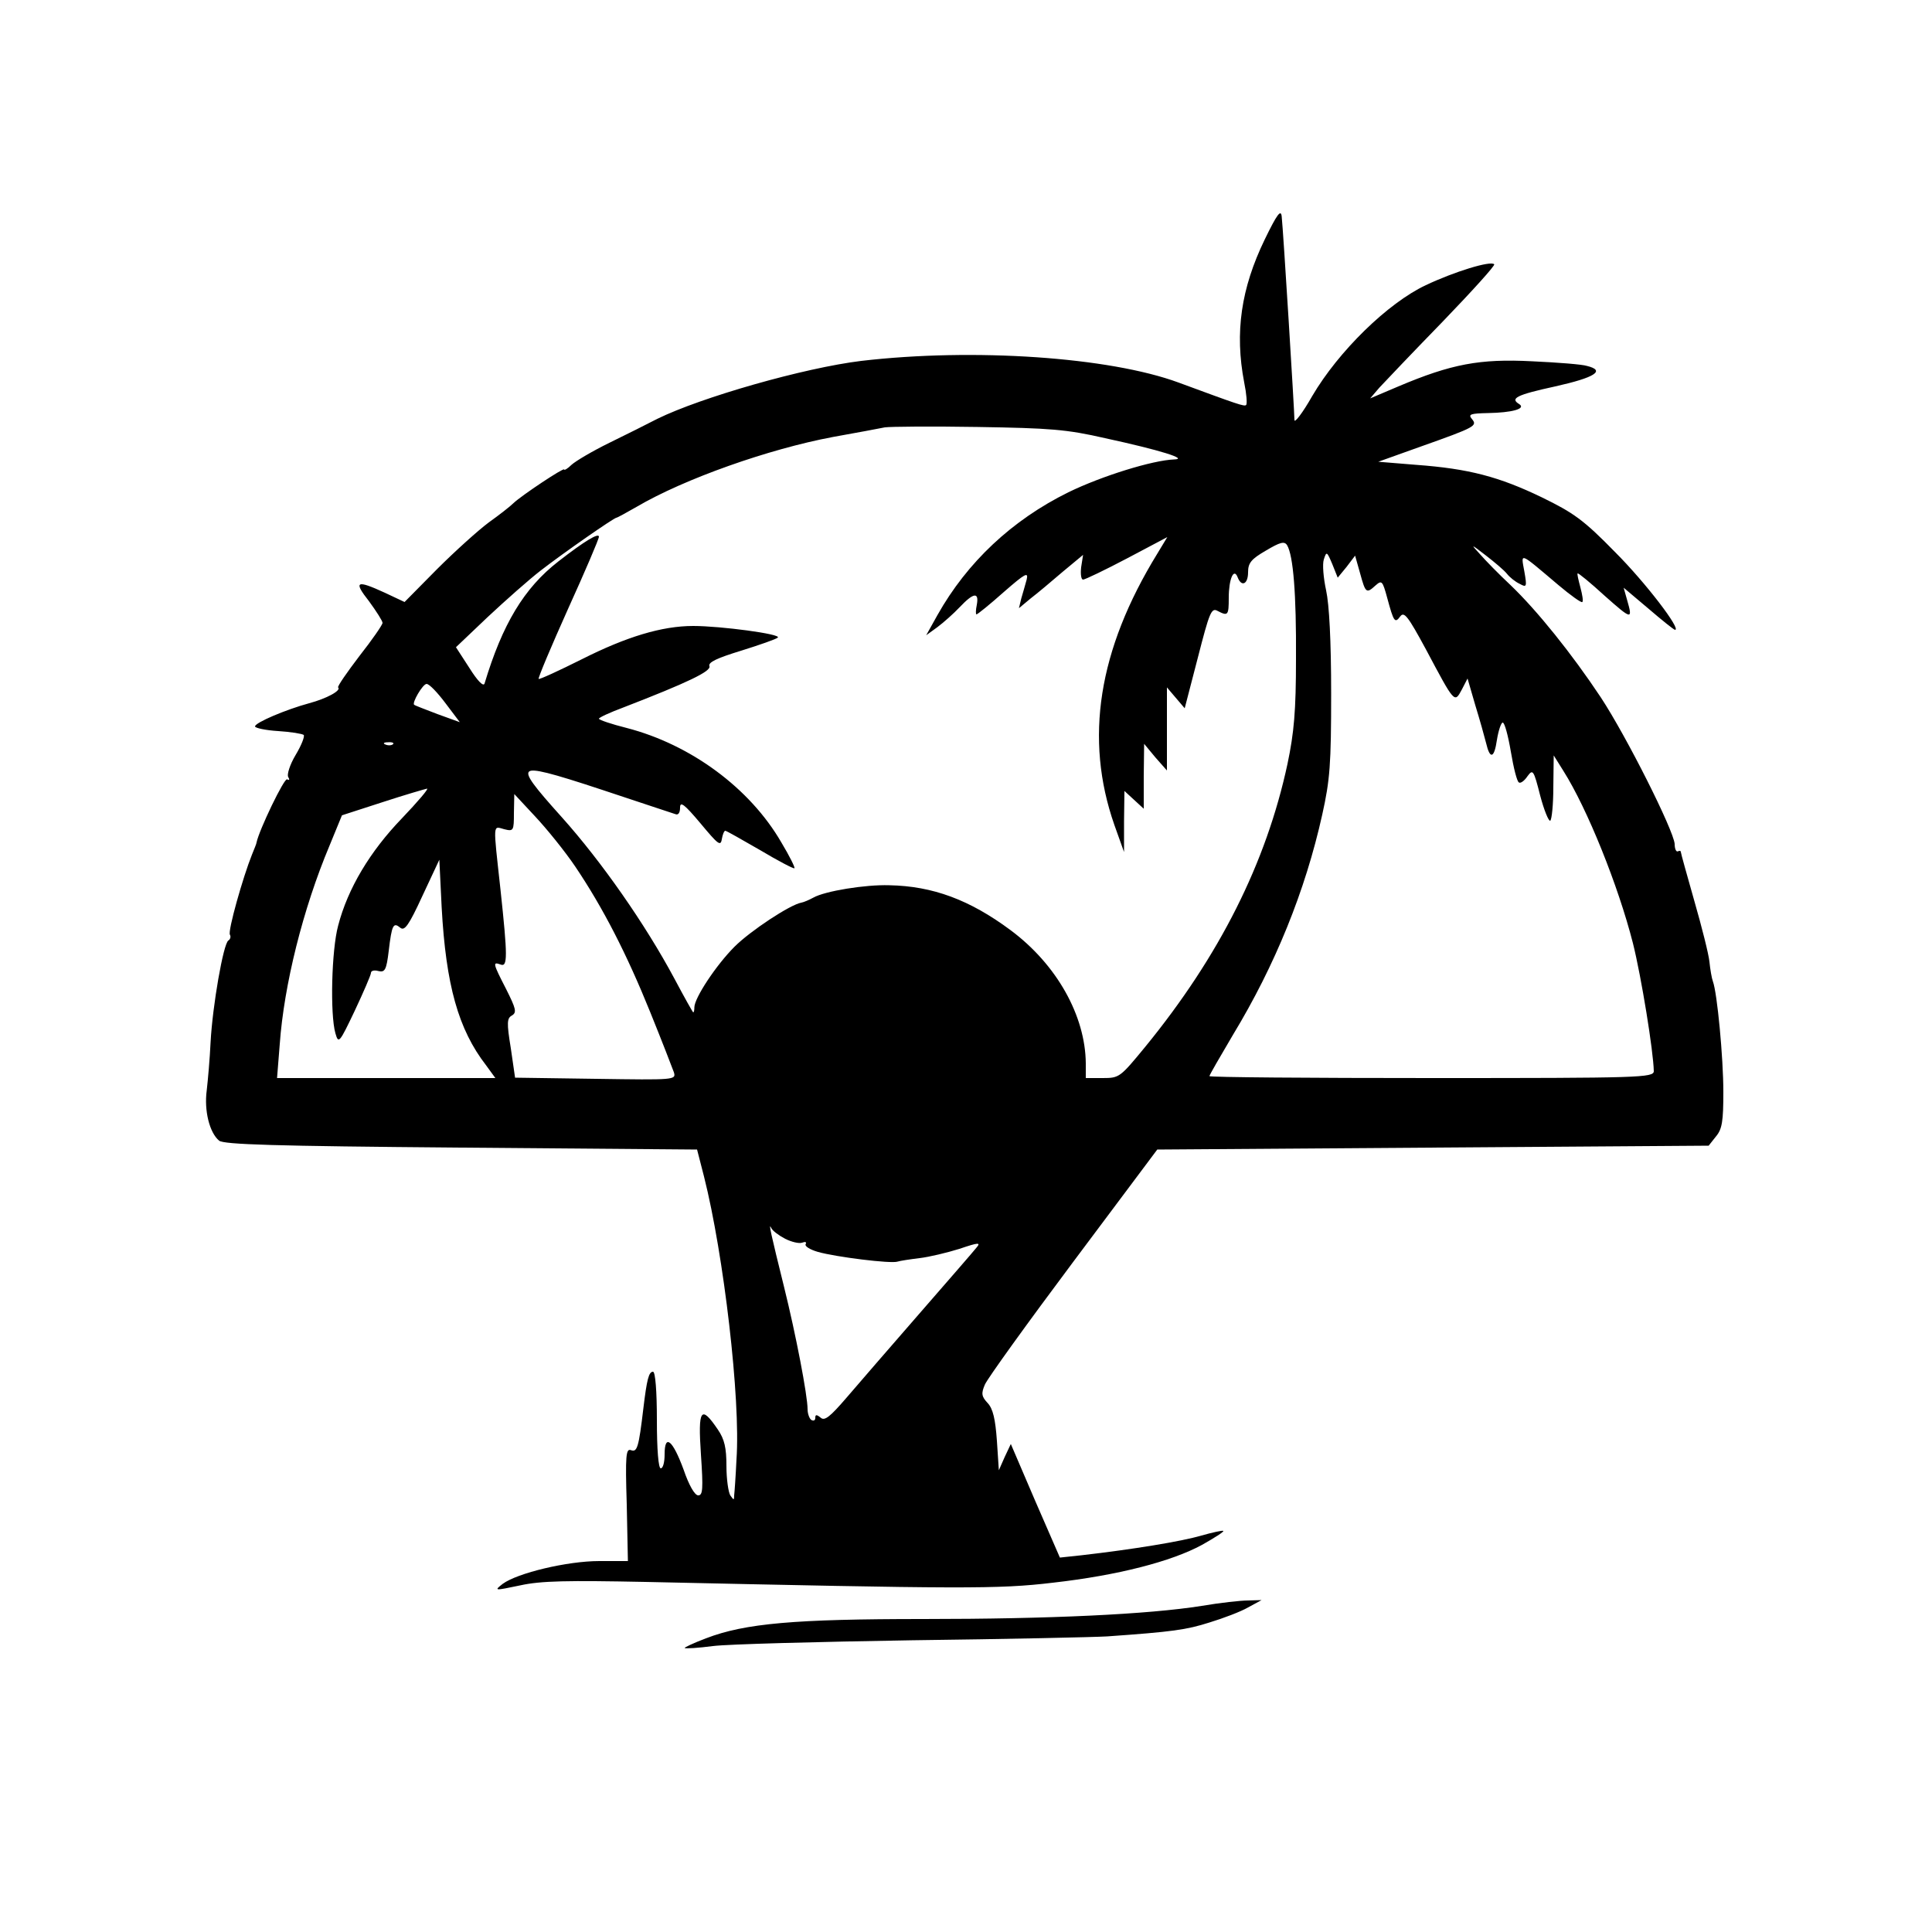 <?xml version="1.0" standalone="no"?>
<!DOCTYPE svg PUBLIC "-//W3C//DTD SVG 20010904//EN"
 "http://www.w3.org/TR/2001/REC-SVG-20010904/DTD/svg10.dtd">
<svg version="1.0" xmlns="http://www.w3.org/2000/svg"
 width="500pt" height="500pt" viewBox="0 0 500 500"
 preserveAspectRatio="xMidYMid meet">

<g transform="translate(0,500) scale(0.1,-0.1)"
fill="#000000" stroke="none">
<path d="M3273 4380 c-61 -126 -78 -240 -53 -370 6 -29 8 -55 5 -58 -4 -5 -23
2 -175 58 -179 66 -530 90 -821 56 -148 -18 -414 -94 -528 -150 -25 -13 -81
-41 -124 -62 -43 -21 -87 -47 -98 -57 -10 -10 -19 -15 -19 -12 0 6 -110 -67
-131 -87 -8 -8 -36 -30 -64 -50 -27 -20 -88 -75 -134 -121 l-84 -85 -51 24
c-74 34 -82 30 -41 -22 19 -26 35 -51 35 -56 0 -5 -27 -44 -60 -86 -32 -42
-57 -78 -55 -81 9 -8 -30 -29 -75 -41 -59 -16 -140 -50 -140 -60 0 -4 27 -10
60 -12 33 -2 62 -7 66 -10 3 -4 -6 -27 -21 -52 -15 -25 -23 -51 -19 -57 4 -7
3 -9 -3 -6 -7 5 -72 -130 -79 -163 0 -3 -6 -17 -12 -32 -23 -57 -63 -198 -57
-207 3 -5 1 -12 -4 -15 -13 -8 -41 -169 -46 -263 -2 -43 -7 -99 -10 -125 -7
-52 7 -109 32 -130 13 -10 139 -14 626 -18 l611 -5 18 -70 c51 -202 95 -577
84 -732 -2 -43 -5 -85 -6 -93 0 -13 -1 -13 -10 0 -5 8 -10 42 -10 76 0 47 -5
69 -22 94 -44 65 -52 54 -44 -64 6 -89 5 -106 -7 -106 -9 0 -24 26 -38 67 -28
76 -49 94 -49 39 0 -20 -4 -36 -10 -36 -6 0 -10 48 -10 125 0 75 -4 125 -10
125 -11 0 -16 -20 -25 -95 -12 -101 -16 -114 -32 -108 -13 5 -15 -13 -11 -140
l3 -147 -74 0 c-83 0 -212 -31 -250 -59 -23 -18 -22 -18 45 -4 54 12 123 13
324 9 824 -18 912 -19 1055 -2 168 19 307 55 386 98 32 18 57 34 55 36 -2 2
-28 -4 -57 -12 -50 -15 -179 -36 -310 -51 l-56 -6 -64 147 -63 147 -16 -34
-15 -34 -5 76 c-4 56 -10 83 -24 98 -16 17 -17 25 -7 48 7 16 110 159 229 318
l217 290 713 5 714 5 19 24 c16 19 19 40 19 115 0 89 -16 257 -27 286 -3 8 -7
31 -9 51 -2 20 -20 91 -39 157 -19 67 -35 124 -35 127 0 3 -3 4 -7 2 -5 -3 -9
6 -9 19 -3 36 -124 277 -191 379 -75 113 -165 225 -234 291 -30 28 -65 64 -79
80 -25 27 -24 27 16 -4 22 -17 47 -38 54 -47 7 -9 22 -21 33 -26 18 -10 19 -8
12 32 -9 50 -15 52 88 -35 32 -27 60 -47 62 -44 3 2 0 19 -5 38 -5 19 -9 35
-7 36 1 2 33 -24 70 -58 70 -62 73 -63 58 -11 l-9 32 64 -54 c35 -30 66 -55
69 -55 17 0 -76 122 -155 201 -82 84 -108 102 -190 142 -110 53 -188 74 -325
84 l-98 8 109 39 c144 51 148 54 133 72 -10 12 -3 14 42 15 61 1 99 11 81 23
-25 15 -8 24 93 46 103 23 131 41 82 53 -12 4 -76 9 -142 12 -135 7 -209 -7
-346 -65 l-73 -31 24 28 c14 15 87 92 164 171 76 79 136 145 133 148 -9 10
-103 -19 -177 -54 -98 -46 -226 -171 -294 -287 -25 -44 -46 -71 -46 -62 0 22
-29 491 -33 527 -2 19 -12 6 -44 -60z m-413 -514 c143 -31 216 -54 179 -55
-56 -2 -188 -43 -274 -85 -146 -72 -262 -181 -339 -318 l-29 -52 29 21 c16 12
42 35 58 52 36 38 50 39 44 6 -3 -14 -3 -25 -1 -25 3 0 35 26 71 58 55 48 64
53 59 32 -4 -14 -10 -36 -14 -49 l-6 -25 30 25 c17 13 54 44 83 69 l53 44 -5
-32 c-2 -18 0 -32 5 -32 5 0 57 25 114 55 l104 55 -26 -43 c-153 -249 -189
-479 -111 -702 l25 -70 0 79 1 79 25 -23 25 -23 0 84 1 84 29 -35 30 -34 0
107 0 108 23 -27 23 -27 34 131 c30 117 35 130 51 121 27 -14 29 -12 29 34 0
48 13 79 23 53 10 -26 27 -18 27 13 0 24 8 34 46 56 37 22 48 25 55 14 16 -27
24 -126 23 -294 0 -135 -5 -191 -22 -272 -55 -256 -176 -497 -368 -732 -65
-79 -67 -81 -110 -81 l-44 0 0 38 c-1 123 -75 256 -195 345 -105 78 -201 114
-314 116 -61 2 -166 -15 -196 -32 -11 -6 -25 -12 -31 -13 -29 -5 -132 -73
-173 -114 -48 -48 -104 -133 -104 -157 0 -7 -1 -13 -3 -13 -1 0 -23 39 -49 88
-75 140 -188 302 -291 417 -72 80 -94 109 -85 118 9 9 56 -3 189 -47 97 -32
183 -61 190 -63 7 -3 12 3 12 17 0 17 11 9 53 -41 45 -54 52 -60 55 -41 2 12
6 22 9 22 3 0 43 -23 90 -50 47 -28 87 -49 89 -47 2 2 -13 32 -34 67 -81 140
-234 253 -400 296 -40 10 -72 21 -72 24 0 3 28 16 63 29 168 65 228 94 223
107 -4 10 20 21 82 40 48 15 91 30 95 34 10 9 -148 30 -219 30 -81 0 -173 -28
-288 -86 -60 -30 -110 -53 -112 -51 -2 2 32 83 76 181 44 97 80 181 80 187 0
11 -37 -11 -105 -64 -89 -69 -145 -163 -191 -316 -3 -9 -19 8 -39 40 l-35 54
82 78 c46 43 108 98 138 121 58 45 189 136 195 136 2 0 26 13 52 28 124 73
343 150 508 181 61 11 121 22 135 25 14 2 122 3 240 1 187 -3 230 -6 330 -29z
m625 -333 l22 29 13 -46 c14 -51 16 -53 40 -31 16 14 18 12 30 -32 17 -63 20
-67 34 -48 10 13 20 0 66 -85 75 -141 74 -140 93 -105 l15 29 20 -69 c12 -39
24 -82 28 -98 10 -43 21 -40 28 8 4 25 11 45 15 45 5 0 14 -34 21 -75 7 -42
16 -78 21 -80 4 -3 14 4 22 16 14 19 16 17 33 -50 10 -38 22 -67 26 -65 4 3 8
42 8 87 l1 82 25 -40 c62 -98 142 -297 180 -446 22 -88 53 -280 54 -331 0 -17
-34 -18 -575 -18 -316 0 -575 2 -575 5 0 3 28 51 61 107 109 180 187 372 231
570 20 90 23 130 23 313 0 138 -5 230 -13 267 -7 32 -10 68 -6 80 7 22 8 21
22 -12 l14 -35 23 28z m-2332 -353 l37 -49 -58 21 c-31 12 -58 22 -60 24 -7 4
22 54 32 54 7 0 28 -22 49 -50z m-136 -106 c-3 -3 -12 -4 -19 -1 -8 3 -5 6 6
6 11 1 17 -2 13 -5z m23 -192 c-82 -85 -140 -181 -165 -278 -17 -63 -21 -229
-7 -278 8 -28 10 -26 50 58 23 49 42 93 42 98 0 6 9 8 19 5 17 -4 21 2 27 52
8 68 12 75 30 60 11 -9 22 6 57 82 l44 94 6 -123 c11 -201 43 -316 115 -409
l24 -33 -282 0 -283 0 7 88 c11 153 60 350 129 514 l32 78 105 34 c58 19 110
34 115 35 6 1 -24 -34 -65 -77z m449 -125 c72 -107 133 -226 194 -377 30 -74
57 -144 61 -155 6 -20 2 -20 -202 -17 l-209 3 -11 76 c-11 67 -10 78 3 85 13
8 10 18 -15 68 -35 68 -35 71 -15 64 19 -8 19 19 0 196 -19 174 -20 162 10
154 24 -6 25 -4 25 42 l1 49 54 -58 c30 -32 77 -90 104 -130z m543 -963 c16
-8 36 -13 44 -10 8 3 12 2 9 -4 -3 -5 11 -14 32 -20 46 -13 189 -31 206 -25 6
2 32 6 57 9 25 3 71 14 103 24 50 17 56 17 44 3 -7 -9 -74 -86 -148 -171 -74
-85 -159 -183 -188 -217 -43 -50 -57 -61 -67 -52 -11 9 -14 8 -14 0 0 -7 -4
-9 -10 -6 -5 3 -10 16 -10 28 0 35 -30 192 -61 317 -34 137 -41 169 -33 152 3
-7 19 -19 36 -28z"/>
<path d="M3110 844 c-138 -22 -394 -34 -720 -34 -332 0 -462 -11 -563 -50 -32
-12 -57 -24 -55 -25 2 -2 35 0 73 5 39 5 270 11 515 15 245 3 472 8 505 10
170 12 205 17 265 36 36 11 81 28 100 39 l35 19 -35 -1 c-19 0 -73 -6 -120
-14z"/>
</g>
</svg>
